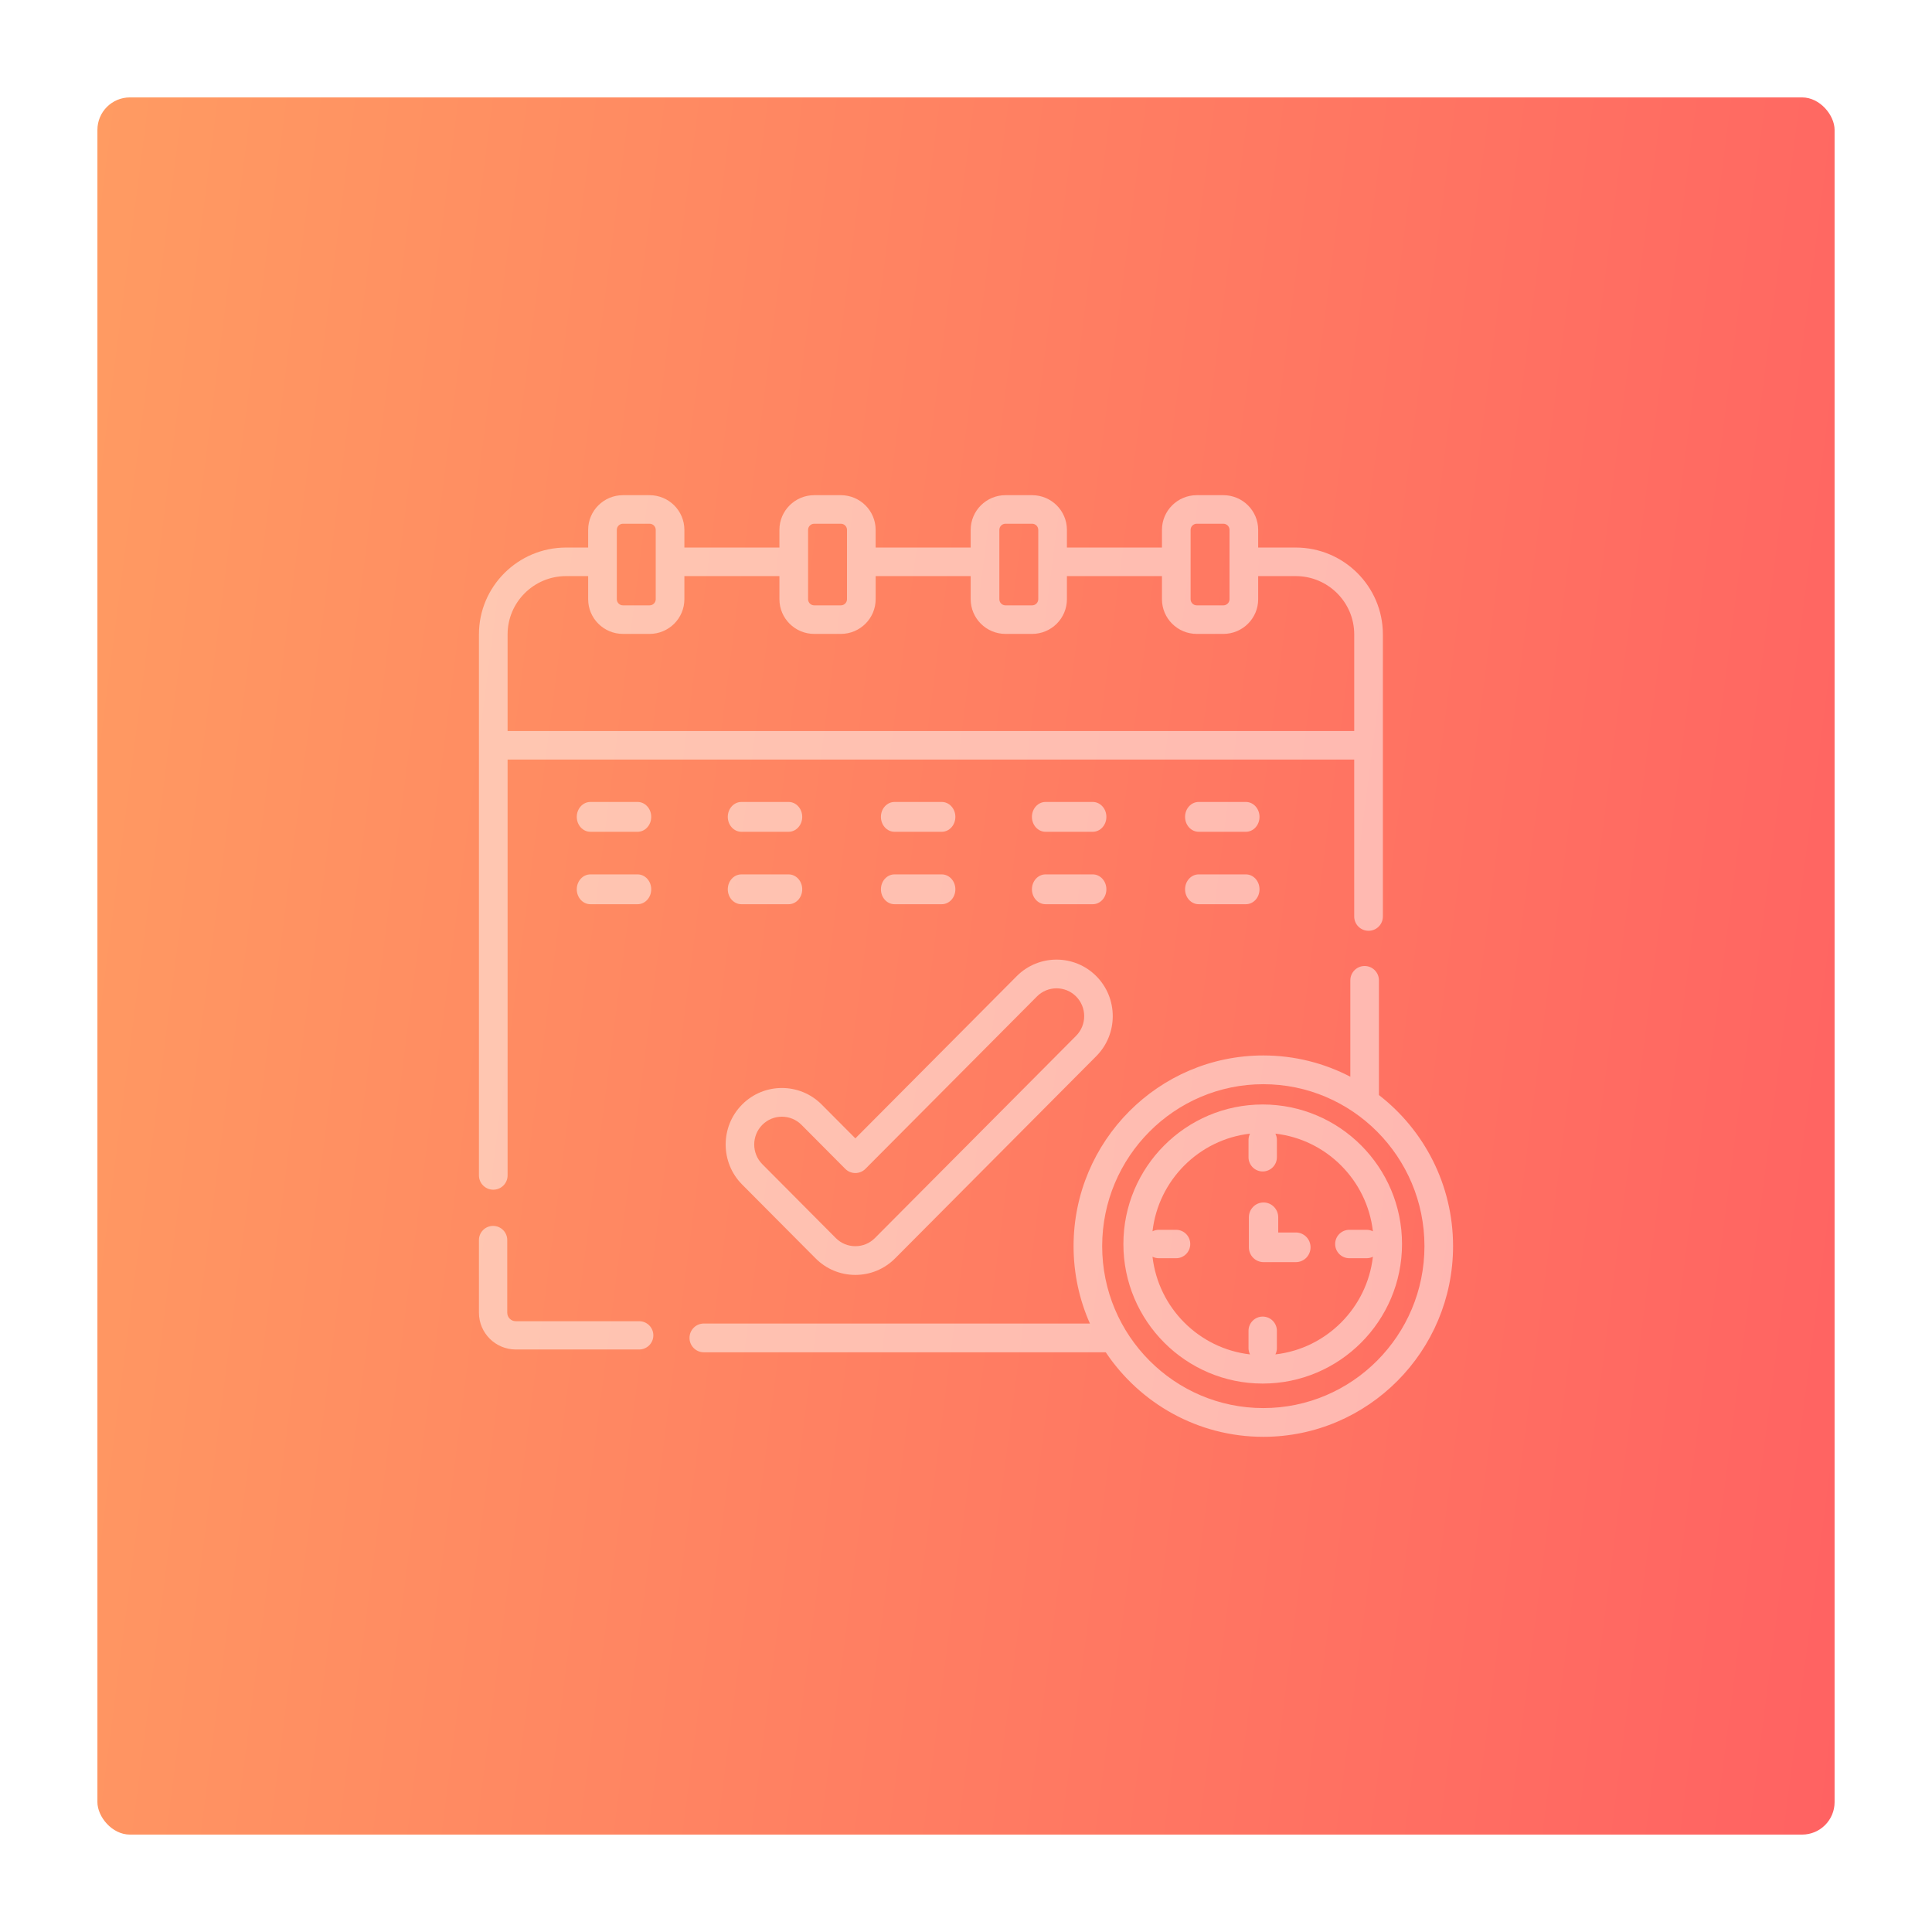 <svg width="238" height="238" viewBox="0 0 238 238" fill="none" xmlns="http://www.w3.org/2000/svg">
<g filter="url(#filter0_d)">
<rect x="12" y="8" width="214" height="214" rx="4" fill="url(#paint0_linear)"/>
<g opacity="0.5">
<path fill-rule="evenodd" clip-rule="evenodd" d="M62.53 140.798C62.53 141.77 61.74 142.557 60.765 142.557C59.791 142.557 59 141.77 59 140.798V74.145C59 68.248 63.815 63.451 69.733 63.451H72.454V61.273C72.454 58.916 74.377 57 76.742 57H80.02C82.385 57 84.308 58.916 84.308 61.273V63.451H96.015V61.273C96.015 58.916 97.939 57 100.303 57H103.582C105.946 57 107.869 58.916 107.869 61.273V63.451H119.577V61.273C119.577 58.916 121.501 57 123.864 57H127.144C129.508 57 131.432 58.916 131.432 61.273V63.451H143.139V61.273C143.139 58.916 145.062 57 147.426 57H150.705C153.07 57 154.993 58.916 154.993 61.273V63.451H159.622C165.539 63.451 170.354 68.248 170.354 74.145V108.904C170.354 109.876 169.564 110.663 168.589 110.663C167.614 110.663 166.823 109.876 166.823 108.904V89.571H62.53V140.798ZM147.427 60.518C147.009 60.518 146.669 60.857 146.669 61.273V69.817C146.669 70.234 147.009 70.572 147.427 70.572H150.706C151.123 70.572 151.463 70.233 151.463 69.817V61.273C151.463 60.857 151.123 60.518 150.706 60.518H147.427ZM123.108 61.273C123.108 60.857 123.447 60.518 123.864 60.518H127.144C127.561 60.518 127.901 60.857 127.901 61.273V69.817C127.901 70.233 127.561 70.572 127.144 70.572H123.864C123.447 70.572 123.108 70.234 123.108 69.817V61.273ZM100.303 60.518C99.886 60.518 99.546 60.857 99.546 61.273V69.817C99.546 70.234 99.886 70.572 100.303 70.572H103.582C104 70.572 104.34 70.233 104.34 69.817V61.273C104.34 60.857 104 60.518 103.582 60.518H100.303ZM75.984 61.273C75.984 60.857 76.324 60.518 76.742 60.518H80.021C80.439 60.518 80.778 60.857 80.778 61.273V69.817C80.778 70.233 80.439 70.572 80.021 70.572H76.742C76.324 70.572 75.984 70.234 75.984 69.817V61.273ZM72.454 66.969H69.733C65.761 66.969 62.53 70.188 62.53 74.145V86.053H166.824V74.145C166.824 70.188 163.594 66.969 159.622 66.969H154.993V69.817C154.993 72.174 153.07 74.09 150.706 74.09H147.427C145.062 74.09 143.139 72.174 143.139 69.817V66.969H131.432V69.817C131.432 72.174 129.508 74.09 127.145 74.09H123.865C121.501 74.09 119.577 72.174 119.577 69.817V66.969H107.87V69.817C107.87 72.174 105.947 74.09 103.582 74.09H100.303C97.939 74.09 96.016 72.174 96.016 69.817V66.969H84.308V69.817C84.308 72.174 82.385 74.09 80.021 74.09H76.742C74.377 74.09 72.454 72.174 72.454 69.817V66.969Z" fill="white"/>
<path d="M78.741 158.758H63.536C62.958 158.758 62.487 158.288 62.487 157.71V148.759C62.487 147.797 61.706 147.018 60.744 147.018C59.781 147.018 59 147.797 59 148.759V157.71C59 160.208 61.035 162.24 63.536 162.24H78.741C79.704 162.24 80.485 161.46 80.485 160.499C80.485 159.537 79.704 158.758 78.741 158.758Z" fill="white"/>
<path d="M78.548 94.792H72.727C71.802 94.792 71.052 95.615 71.052 96.629C71.052 97.644 71.802 98.466 72.727 98.466H78.548C79.473 98.466 80.223 97.644 80.223 96.629C80.223 95.615 79.473 94.792 78.548 94.792Z" fill="white"/>
<path d="M91.33 98.466H97.151C98.075 98.466 98.825 97.644 98.825 96.629C98.825 95.615 98.075 94.792 97.151 94.792H91.33C90.405 94.792 89.655 95.615 89.655 96.629C89.655 97.644 90.405 98.466 91.33 98.466Z" fill="white"/>
<path d="M110.194 98.466H116.015C116.94 98.466 117.69 97.644 117.69 96.629C117.69 95.615 116.94 94.792 116.015 94.792H110.194C109.269 94.792 108.52 95.615 108.52 96.629C108.52 97.644 109.269 98.466 110.194 98.466Z" fill="white"/>
<path d="M128.797 98.466H134.618C135.542 98.466 136.293 97.644 136.293 96.629C136.293 95.615 135.542 94.792 134.618 94.792H128.797C127.872 94.792 127.122 95.615 127.122 96.629C127.122 97.644 127.872 98.466 128.797 98.466Z" fill="white"/>
<path d="M153.482 94.792H147.662C146.736 94.792 145.987 95.615 145.987 96.629C145.987 97.644 146.736 98.466 147.662 98.466H153.482C154.407 98.466 155.157 97.644 155.157 96.629C155.157 95.615 154.407 94.792 153.482 94.792Z" fill="white"/>
<path d="M78.548 103.715H72.727C71.802 103.715 71.052 104.537 71.052 105.552C71.052 106.567 71.802 107.389 72.727 107.389H78.548C79.473 107.389 80.223 106.567 80.223 105.552C80.223 104.537 79.473 103.715 78.548 103.715Z" fill="white"/>
<path d="M91.33 107.389H97.151C98.075 107.389 98.825 106.567 98.825 105.552C98.825 104.537 98.075 103.715 97.151 103.715H91.33C90.405 103.715 89.655 104.537 89.655 105.552C89.655 106.567 90.405 107.389 91.33 107.389Z" fill="white"/>
<path d="M110.194 107.389H116.015C116.94 107.389 117.69 106.567 117.69 105.552C117.69 104.537 116.94 103.715 116.015 103.715H110.194C109.269 103.715 108.52 104.537 108.52 105.552C108.52 106.567 109.269 107.389 110.194 107.389Z" fill="white"/>
<path d="M128.797 107.389H134.618C135.542 107.389 136.293 106.567 136.293 105.552C136.293 104.537 135.542 103.715 134.618 103.715H128.797C127.872 103.715 127.122 104.537 127.122 105.552C127.122 106.567 127.872 107.389 128.797 107.389Z" fill="white"/>
<path d="M153.482 103.715H147.662C146.736 103.715 145.987 104.537 145.987 105.552C145.987 106.567 146.736 107.389 147.662 107.389H153.482C154.407 107.389 155.157 106.567 155.157 105.552C155.157 104.537 154.407 103.715 153.482 103.715Z" fill="white"/>
<path fill-rule="evenodd" clip-rule="evenodd" d="M100.469 151.014L91.42 141.918C88.718 139.201 88.718 134.781 91.419 132.065C94.122 129.348 98.519 129.348 101.221 132.065L105.37 136.234L125.25 116.25C127.952 113.534 132.35 113.534 135.052 116.25C137.754 118.966 137.754 123.387 135.052 126.103L110.27 151.014C108.962 152.33 107.221 153.054 105.37 153.054C103.518 153.054 101.778 152.33 100.469 151.014ZM96.32 133.564C95.447 133.564 94.573 133.898 93.909 134.566C92.579 135.903 92.579 138.078 93.909 139.415L102.958 148.512C103.602 149.159 104.458 149.516 105.37 149.516C106.281 149.516 107.137 149.159 107.781 148.512L132.562 123.601C133.892 122.264 133.892 120.089 132.562 118.752C131.233 117.416 129.07 117.416 127.739 118.753L106.613 139.987C105.926 140.678 104.812 140.678 104.125 139.987L98.732 134.566C98.067 133.898 97.194 133.564 96.32 133.564Z" fill="white"/>
<path fill-rule="evenodd" clip-rule="evenodd" d="M169.869 116.771V130.899C175.418 135.197 179 141.941 179 149.51C179 162.463 168.514 173 155.626 173C147.549 173 140.416 168.862 136.216 162.585H86.701C85.728 162.585 84.939 161.792 84.939 160.815C84.939 159.836 85.728 159.044 86.701 159.044H134.264C132.971 156.128 132.251 152.903 132.251 149.51C132.251 136.557 142.737 126.02 155.626 126.02C159.487 126.02 163.133 126.967 166.345 128.641V116.771C166.345 115.792 167.134 115 168.107 115C169.081 115 169.869 115.792 169.869 116.771ZM135.775 149.51C135.775 160.51 144.679 169.459 155.626 169.459C166.571 169.459 175.476 160.51 175.476 149.51C175.476 138.509 166.571 129.561 155.626 129.561C144.68 129.561 135.775 138.509 135.775 149.51Z" fill="white"/>
<path fill-rule="evenodd" clip-rule="evenodd" d="M138.389 149.249C138.389 139.771 146.087 132.059 155.551 132.059C165.013 132.059 172.712 139.771 172.712 149.249C172.712 158.728 165.014 166.439 155.551 166.439C146.087 166.439 138.389 158.728 138.389 149.249ZM157.298 162.07C157.298 162.349 157.231 162.612 157.115 162.846C163.403 162.125 168.405 157.114 169.125 150.816C168.892 150.932 168.629 150.999 168.351 150.999H166.222C165.258 150.999 164.475 150.216 164.475 149.249C164.475 148.282 165.258 147.499 166.222 147.499H168.351C168.629 147.499 168.892 147.566 169.125 147.682C168.406 141.384 163.403 136.373 157.115 135.652C157.231 135.886 157.298 136.149 157.298 136.428V138.56C157.298 139.527 156.515 140.31 155.551 140.31C154.586 140.31 153.803 139.527 153.803 138.56V136.428C153.803 136.149 153.87 135.886 153.986 135.652C147.698 136.373 142.696 141.384 141.976 147.682C142.209 147.566 142.472 147.499 142.75 147.499H144.878C145.844 147.499 146.625 148.282 146.625 149.249C146.625 150.216 145.844 150.999 144.878 150.999H142.75C142.472 150.999 142.209 150.932 141.976 150.816C142.696 157.114 147.698 162.125 153.986 162.846C153.87 162.612 153.803 162.349 153.803 162.07V159.938C153.803 158.972 154.586 158.188 155.551 158.188C156.515 158.188 157.298 158.972 157.298 159.938V162.07Z" fill="white"/>
<path d="M159.638 147.829H157.462V145.957C157.462 144.949 156.652 144.131 155.654 144.131C154.656 144.131 153.847 144.949 153.847 145.957V149.654C153.847 150.663 154.656 151.48 155.654 151.48H159.638C160.636 151.48 161.445 150.663 161.445 149.654C161.445 148.645 160.636 147.829 159.638 147.829Z" fill="white"/>
</g>
</g>
<defs>
<filter id="filter0_d" x="0" y="0" width="238" height="238" filterUnits="userSpaceOnUse" color-interpolation-filters="sRGB">
<feFlood flood-opacity="0" result="BackgroundImageFix"/>
<feColorMatrix in="SourceAlpha" type="matrix" values="0 0 0 0 0 0 0 0 0 0 0 0 0 0 0 0 0 0 127 0"/>
<feOffset dy="4"/>
<feGaussianBlur stdDeviation="6"/>
<feColorMatrix type="matrix" values="0 0 0 0 0.271 0 0 0 0 0.514 0 0 0 0 0.945 0 0 0 0.2 0"/>
<feBlend mode="normal" in2="BackgroundImageFix" result="effect1_dropShadow"/>
<feBlend mode="normal" in="SourceGraphic" in2="effect1_dropShadow" result="shape"/>
</filter>
<linearGradient id="paint0_linear" x1="12" y1="8" x2="249.606" y2="38.579" gradientUnits="userSpaceOnUse">
<stop stop-color="#FF9B62"/>
<stop offset="1" stop-color="#FF6262"/>
</linearGradient>
</defs>
</svg>
